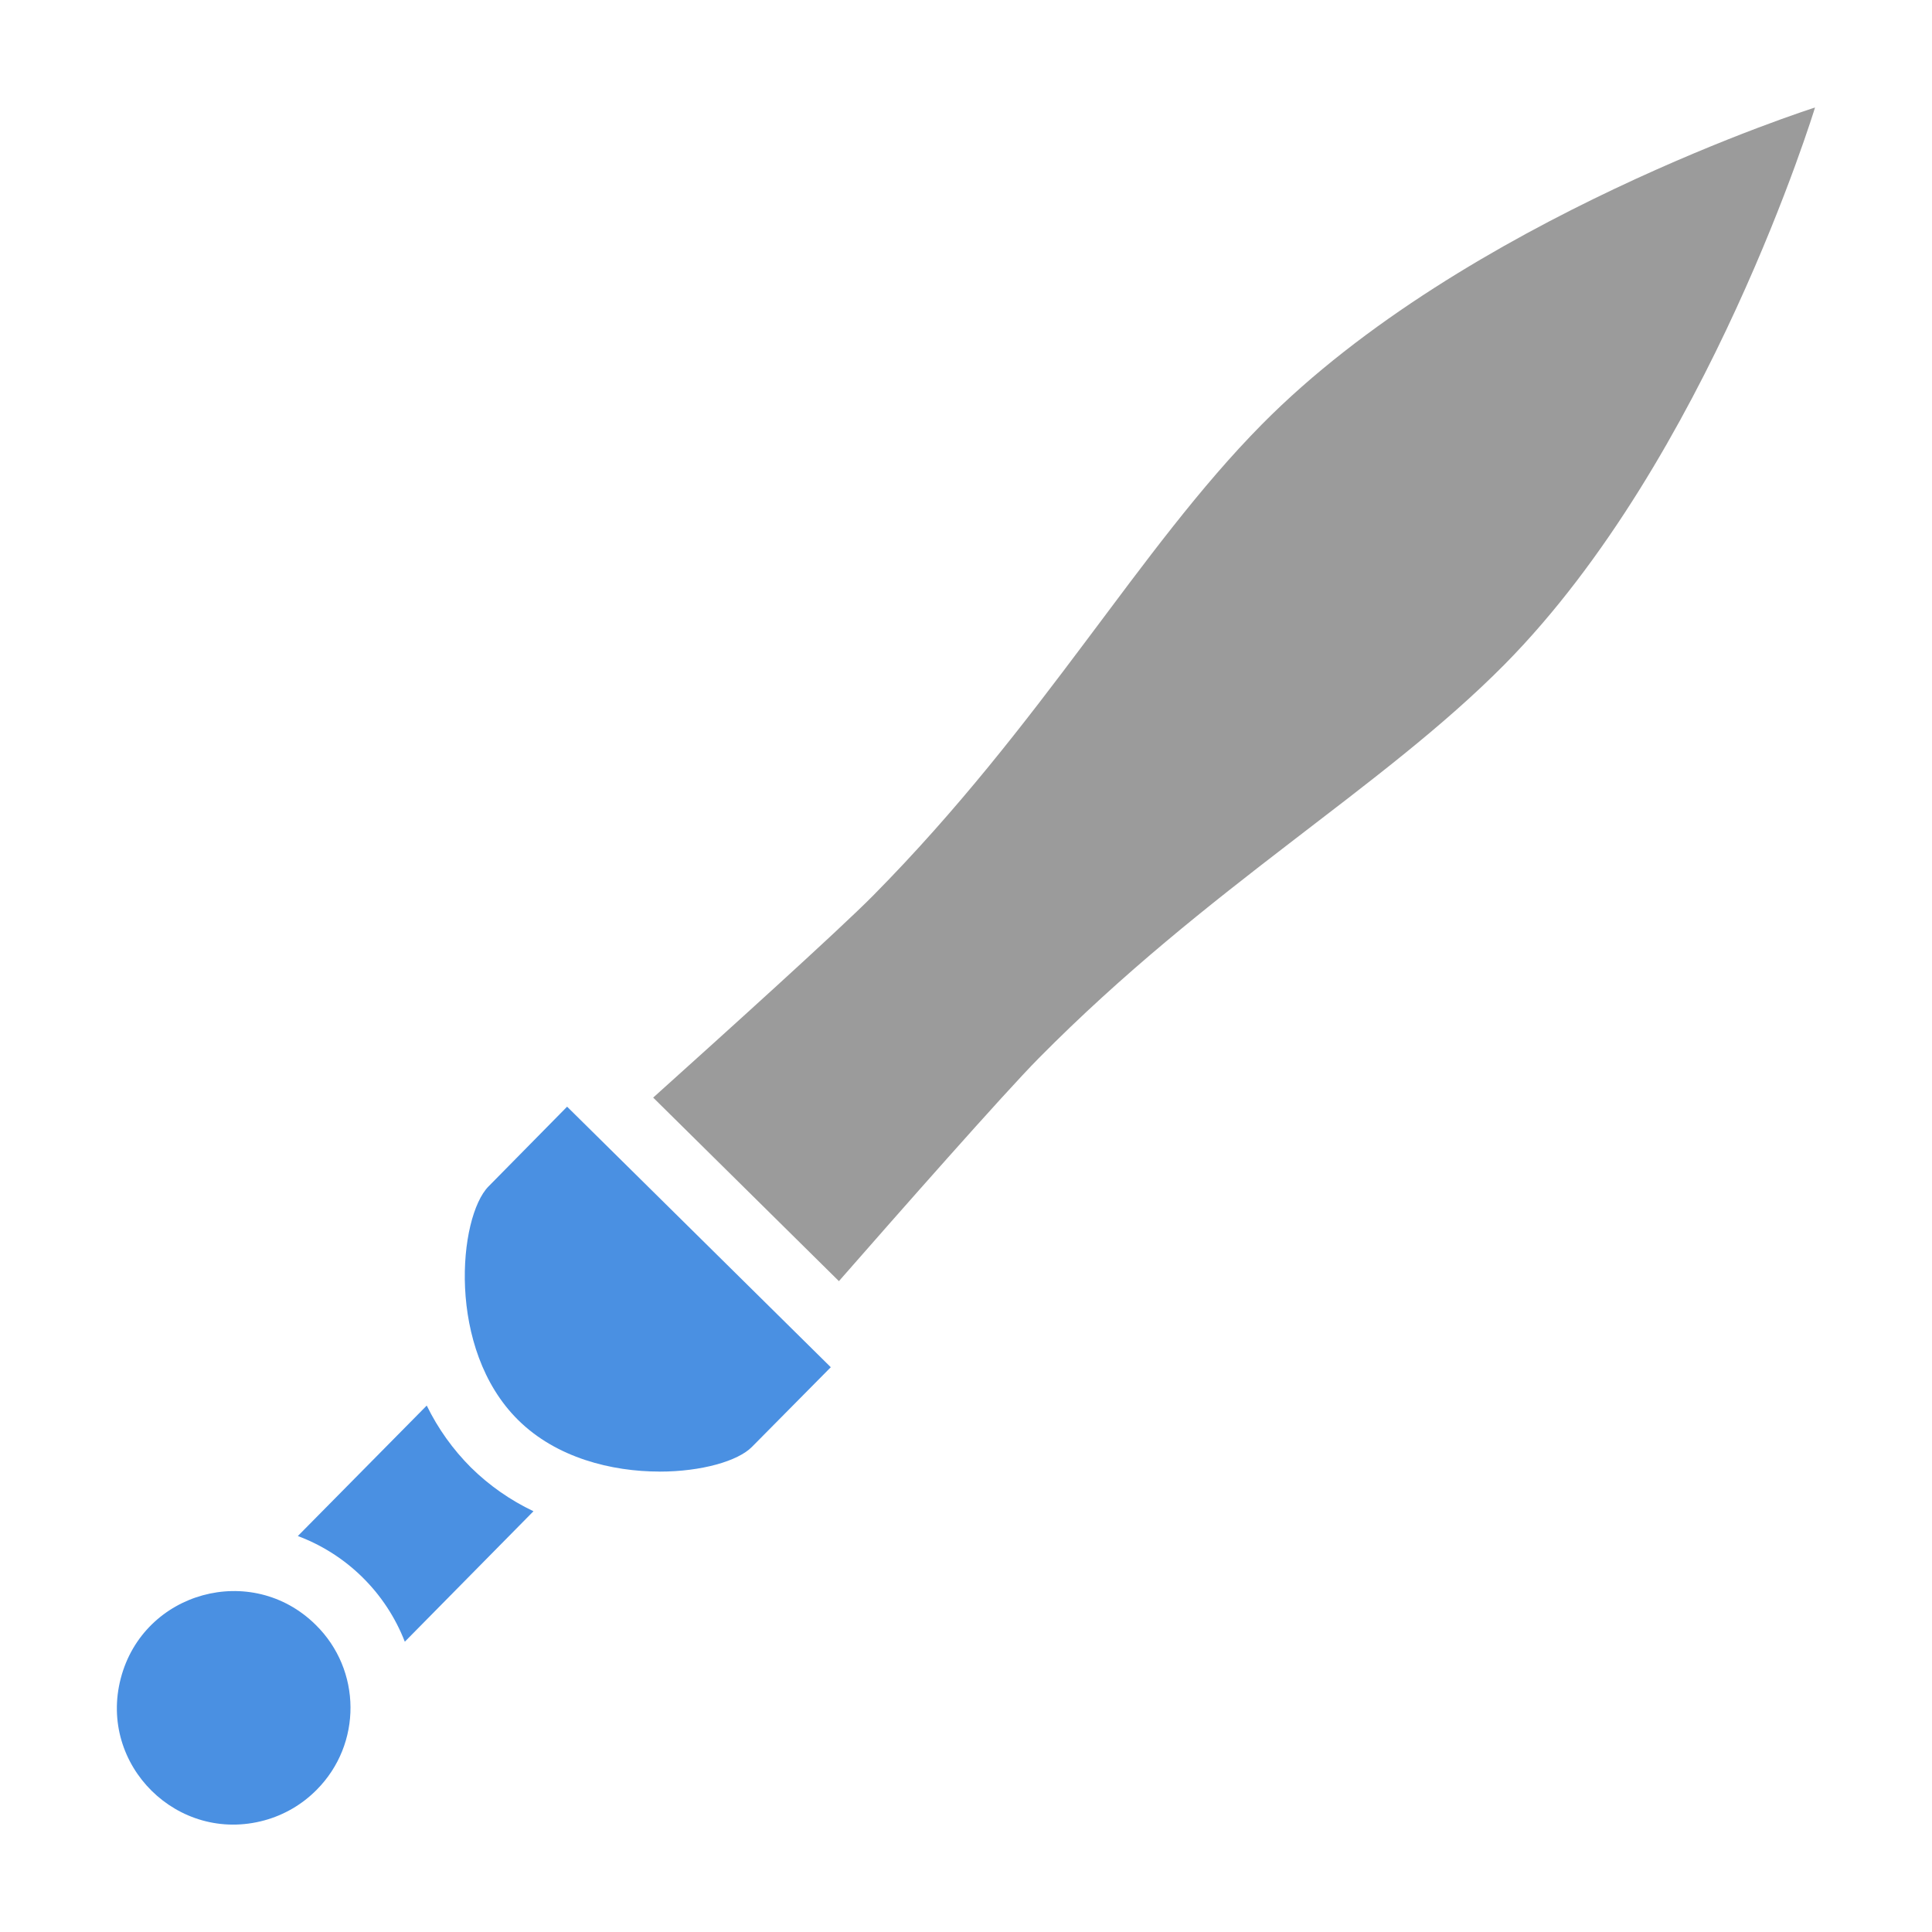 <svg style="height: 512px; width: 512px;" xmlns="http://www.w3.org/2000/svg" viewBox="0 0 512 512"><g class="" style="touch-action: none;" transform="translate(0,0)"><g><path d="M124.812 388.907C129.647 393.668 135.246 397.585 141.376 400.495L107.28 435.07C102.251 422.123 91.938 411.935 78.93 407.064L113.09 372.488C116.06 378.573 120.022 384.122 124.812 388.908Z" class="" fill="#4a90e2" fill-opacity="1"></path><path d="M334.41 112.467C301.656 145.607 276.597 191.594 231.402 237.32C222.272 246.565 191.11 274.675 173.099 290.875L222.322 339.515C238.302 321.275 266.049 289.771 275.18 280.537C320.334 234.811 366.008 209.147 398.75 176.06C452.683 121.485 481 28.492 481 28.492C481 28.492 388.33 57.892 334.41 112.468Z" class="" fill="#9b9b9b" fill-opacity="1"></path><path d="M83.656 430.594C66.725 413.864 38.033 421.735 32.009 444.763C25.986 467.79 47.149 488.703 70.103 482.406C75.337 480.97 80.101 478.182 83.916 474.321C95.977 462.198 95.86 442.573 83.656 430.594Z" class="" fill="#4a90e2" fill-opacity="1"></path><path d="M174.786 389.991C185.946 389.991 195.608 387.181 199.283 383.431L220.168 362.328L150.288 293.281L129.465 314.416C121.501 322.484 118.232 357.476 137.315 376.321C147.435 386.347 162.105 389.981 174.785 389.981Z" class="selected" fill="#4a90e2" fill-opacity="1"></path></g></g></svg>